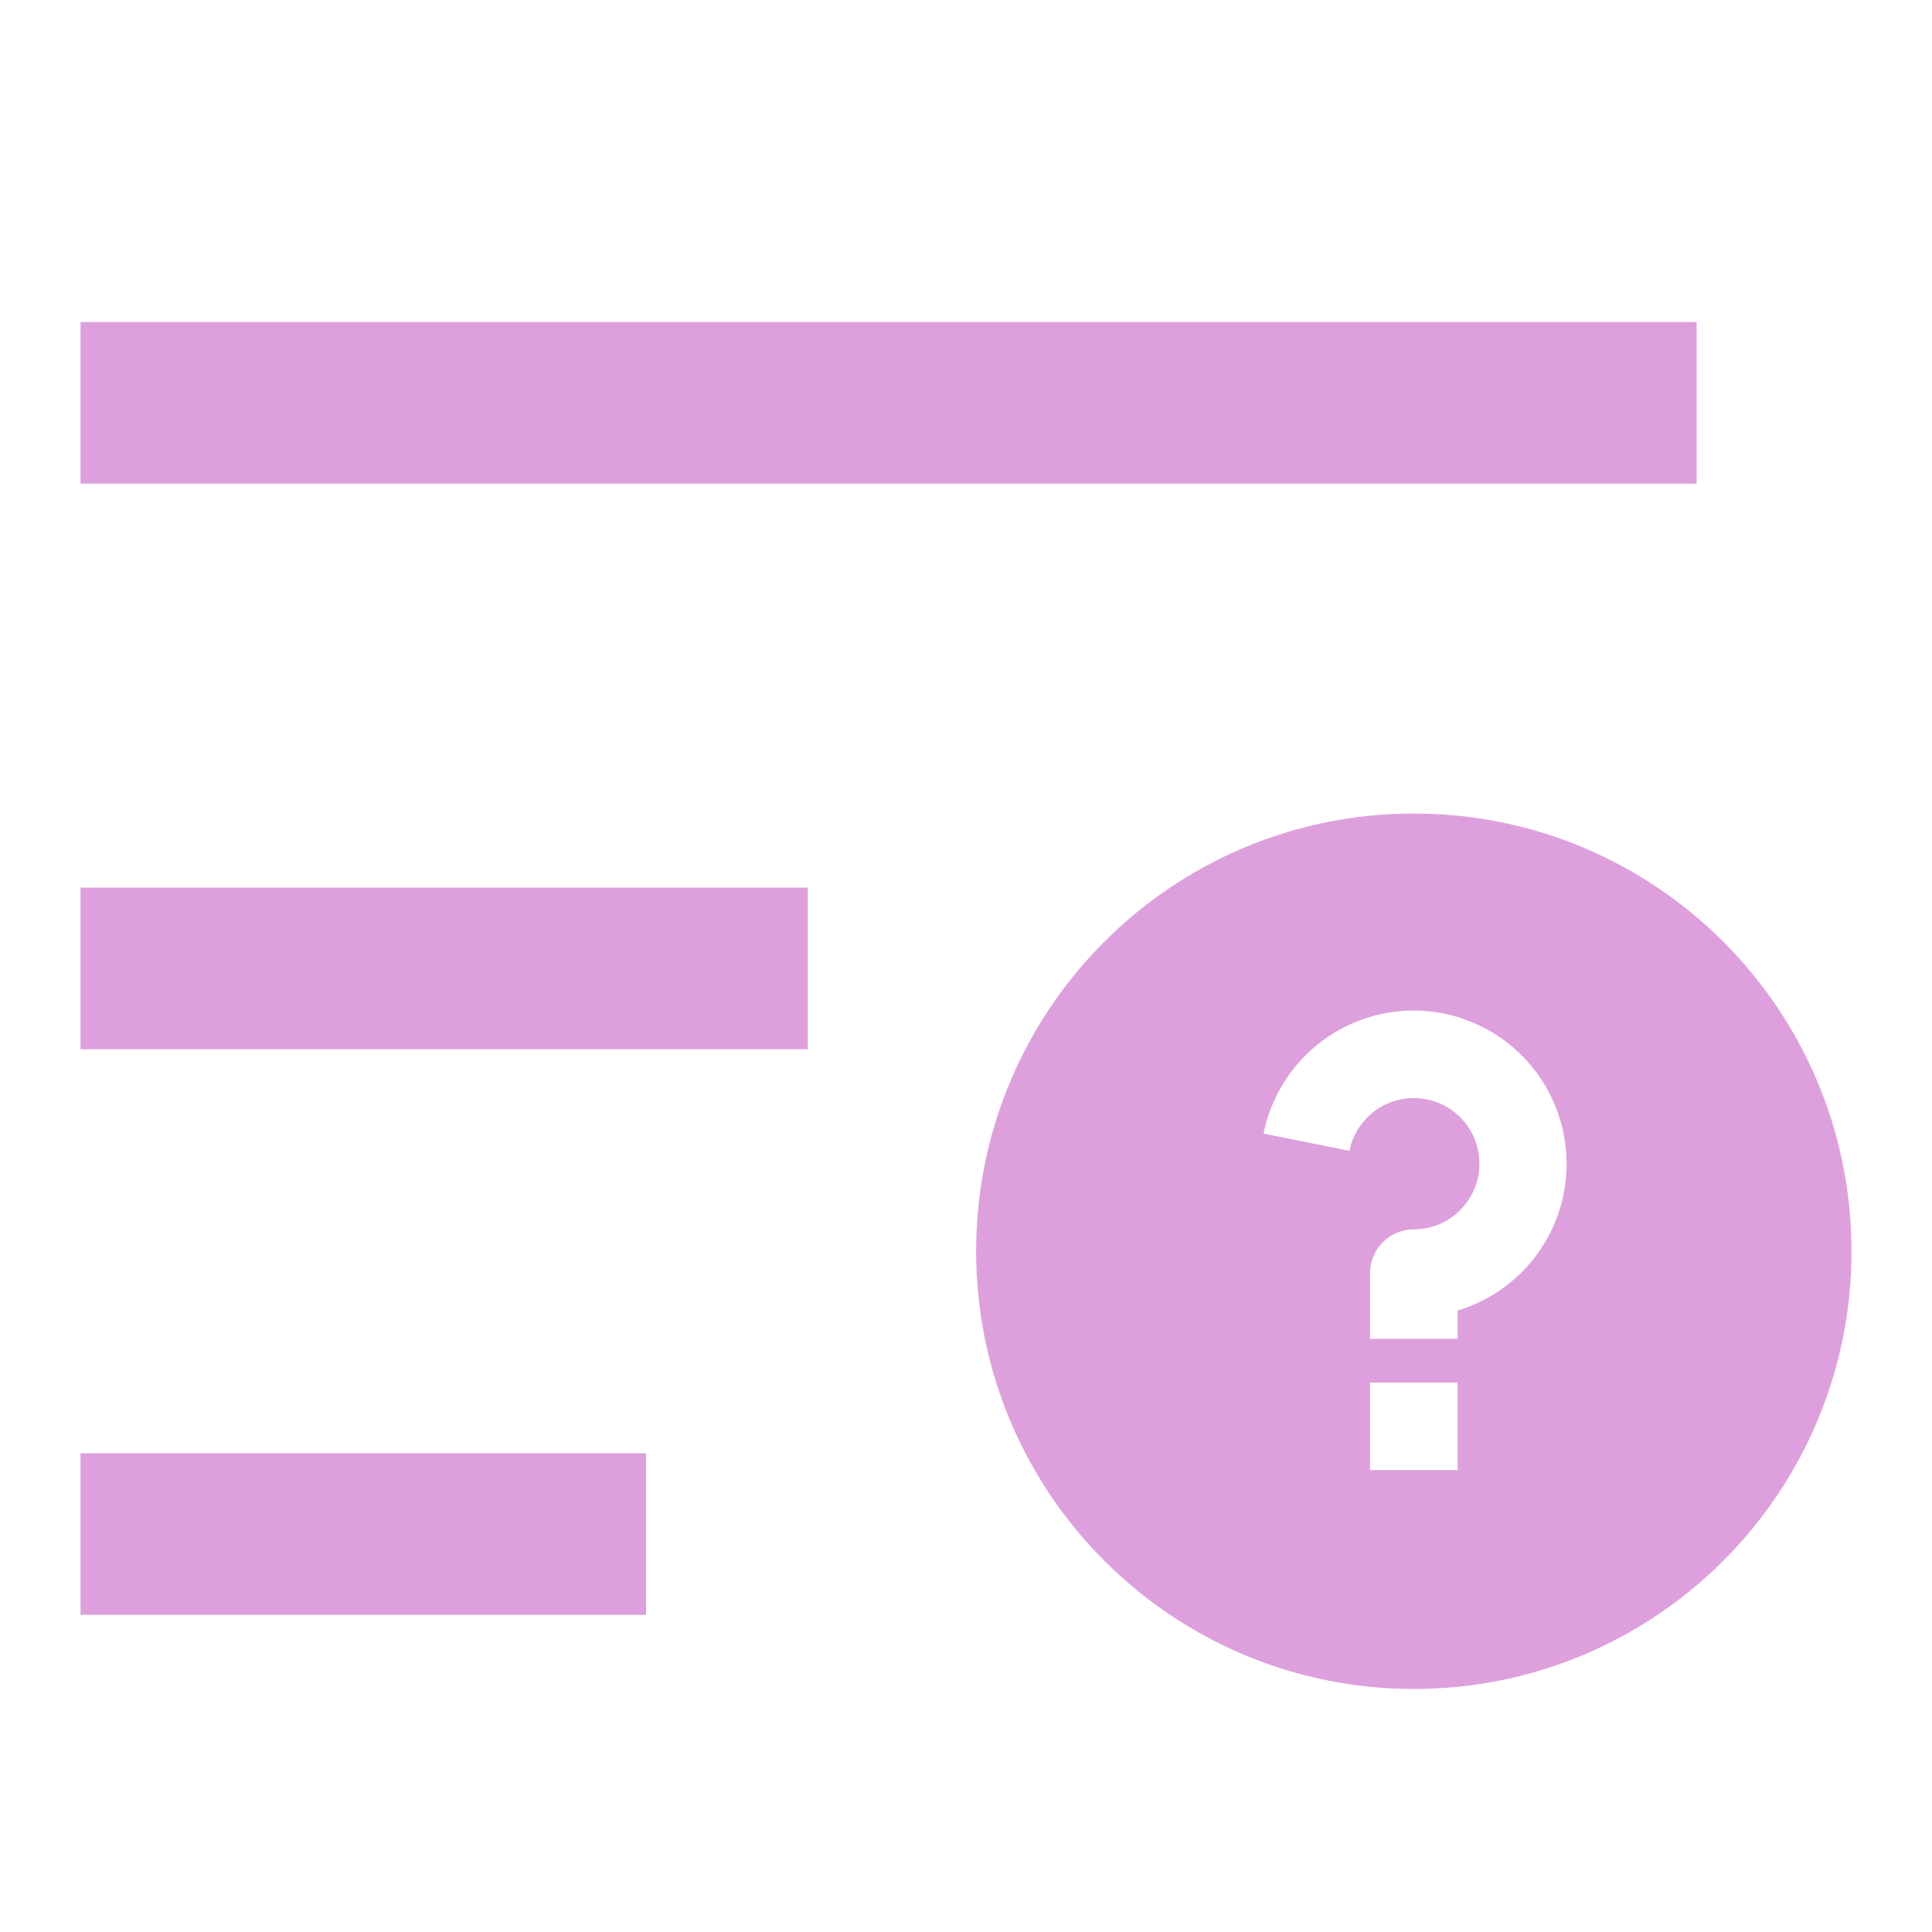 <svg width="24" height="24" viewBox="0 0 24 24" fill="none" xmlns="http://www.w3.org/2000/svg">
<rect width="24" height="24"/>
<path d="M1 18.053H8.026V20.06H1V18.053ZM1 11.026H10.034V13.034H1V11.026ZM1 4H21.076V6.008H1V4Z" fill="#DDA0DD"/>
<path d="M17.563 20.981C14.56 20.981 12.126 18.546 12.126 15.543C12.126 12.54 14.56 10.106 17.563 10.106C20.566 10.106 23 12.54 23 15.543C23 18.546 20.566 20.981 17.563 20.981ZM17.019 17.175V18.262H18.107V17.175H17.019ZM18.107 16.28C18.544 16.148 18.919 15.864 19.164 15.479C19.409 15.094 19.507 14.634 19.441 14.182C19.375 13.731 19.149 13.318 18.805 13.019C18.46 12.72 18.019 12.554 17.563 12.553C17.123 12.553 16.697 12.705 16.356 12.984C16.016 13.263 15.783 13.651 15.696 14.082L16.763 14.296C16.793 14.145 16.866 14.005 16.973 13.893C17.079 13.781 17.215 13.702 17.365 13.665C17.515 13.627 17.672 13.633 17.819 13.682C17.966 13.73 18.096 13.819 18.194 13.939C18.291 14.058 18.353 14.203 18.372 14.357C18.391 14.51 18.366 14.665 18.3 14.805C18.234 14.944 18.13 15.062 17.999 15.145C17.869 15.228 17.717 15.272 17.563 15.272C17.419 15.272 17.28 15.329 17.178 15.431C17.076 15.533 17.019 15.671 17.019 15.815V16.631H18.107V16.28Z" fill="#DDA0DD"/>
</svg>

